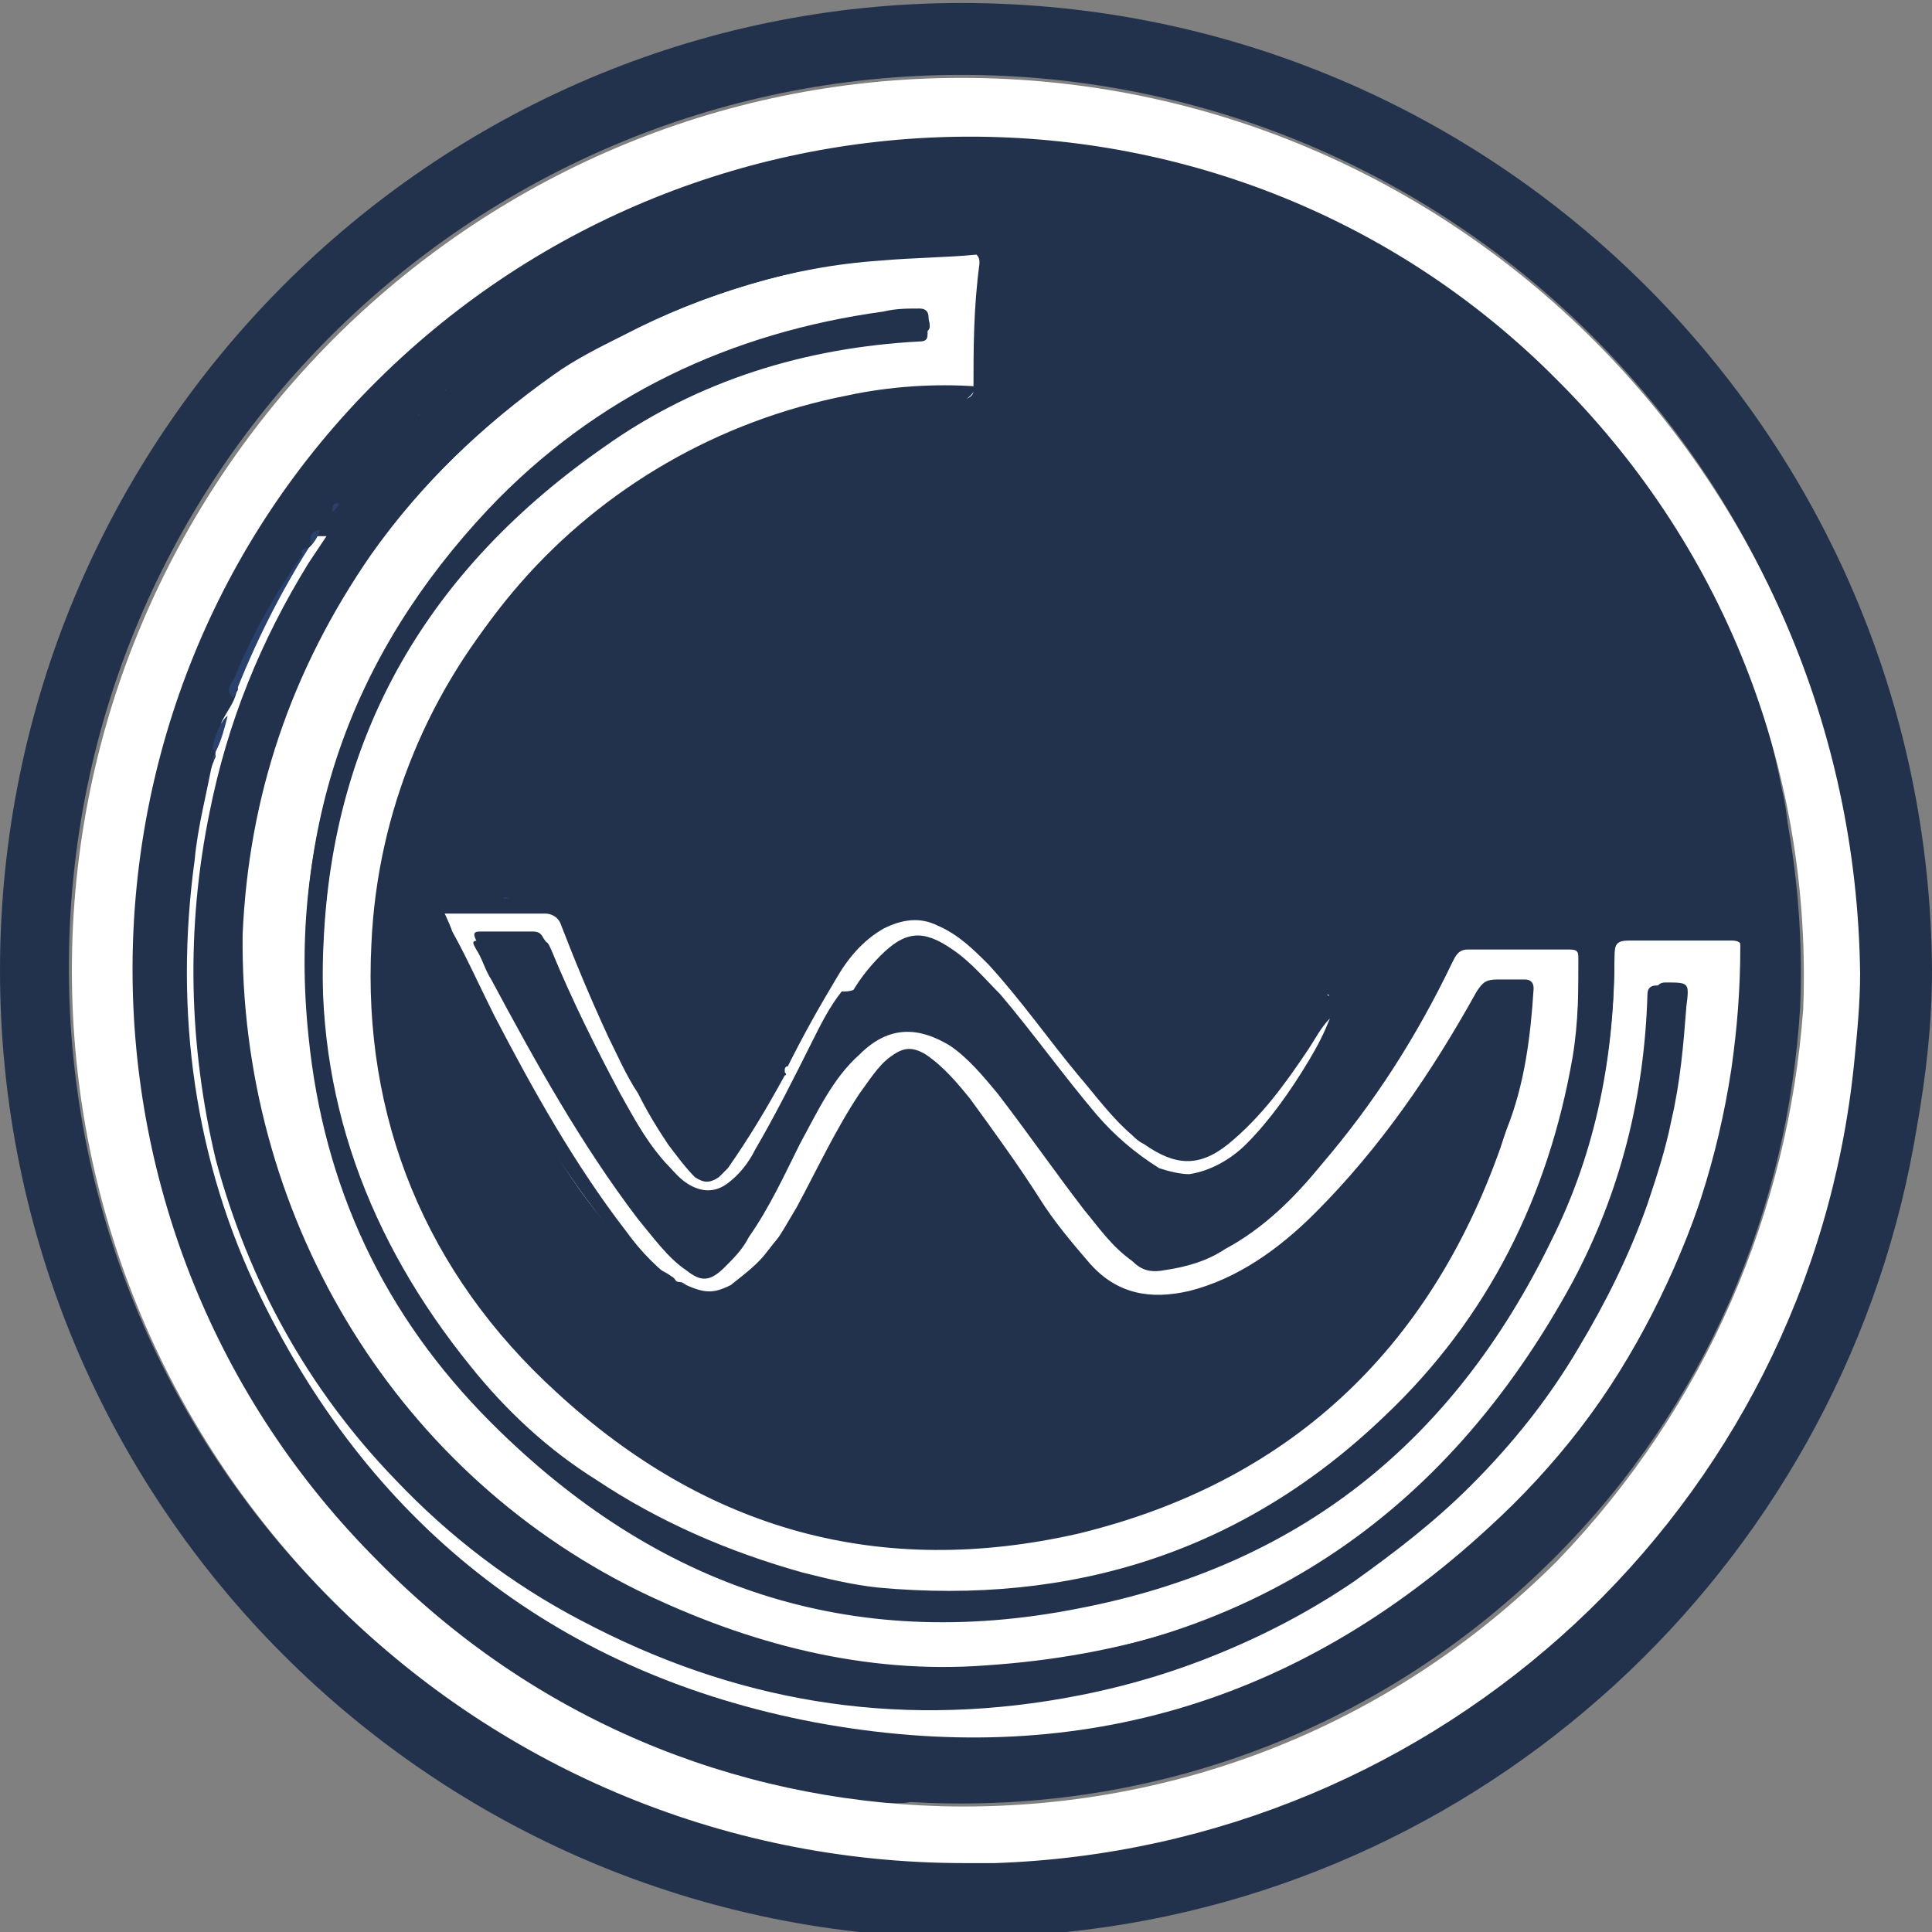 <?xml version="1.0" encoding="utf-8"?>
<!-- Roman Inozemtsev: https://github.com/mir-one/  -->
<svg version="1.1" id="Слой_1" xmlns="http://www.w3.org/2000/svg" xmlns:xlink="http://www.w3.org/1999/xlink" x="0px" y="0px"
	 viewBox="0 0 64.5 64.5" style="enable-background:new 0 0 64.5 64.5;" xml:space="preserve">
<rect x="0" y="0" width="64.5" height="64.5" fill="#808080" stroke="none"/>
<style type="text/css">
	.st0{fill:#22324D;}
	.st1{fill:#2A416D;}
	.st2{fill:#FFFFFF;}
</style>
<g>
	<path class="st0" d="M32.1,0.1C14.4,0.1,0,14.6,0,32.4s14.4,32.3,32.3,32.3c1.1,0,2.2-0.1,3.3-0.2C50.1,63,61.7,51.8,64,37.6
		c0.3-1.7,0.5-3.4,0.5-5.2C64.4,14.6,50,0.1,32.1,0.1z M33.1,62.1c-0.3,0-0.6,0-1,0c-16.4,0-29.8-13.3-29.8-29.8S15.7,2.5,32.1,2.5
		s29.8,13.3,29.8,29.8c0,1-0.1,2-0.2,3C60.3,50.1,48.1,61.6,33.1,62.1z"/>
	<path class="st0" d="M52,12.6c-10.9-10.9-28.6-10.9-39.4,0S1.7,41.2,12.5,52c5.2,5.2,12,8,18.8,8.2c7.5,0.2,14.9-2.5,20.6-8.2
		c5.1-5.1,7.8-11.7,8.2-18.4C60.4,26.1,57.7,18.4,52,12.6z"/>
	<g>
		<path class="st0" d="M30,60.2c-1.2,0-2.5-0.2-3.7-0.5c-5.6-1.2-10.5-3.8-14.4-7.9s-6.6-9-7.6-14.6c-0.6-3.2-0.6-6.5-0.1-9.7
			c0.4-2.1,0.9-4.2,1.8-6.2c0.2-0.4,0.3-0.8,0.5-1.2l0,0v-0.1c0,0,0,0,0-0.1c0.9-2,2.1-3.9,3.5-5.6c4.1-5,9.4-8.3,15.6-9.8
			c0.8-0.2,1.6-0.3,2.4-0.4c0.5,0,1.1-0.1,1.6-0.2c0.3,0,0.6,0,1,0c0.1,0,0.2,0,0.3,0c0.6,0.1,1.1,0.1,1.7,0c0.2,0,0.4,0,0.6,0
			c0.3,0,0.6,0.1,1,0.1c0.1,0,0.2,0,0.3,0c0.1,0,0.3,0.1,0.5,0c0.1,0,0.1,0,0.2,0c0.6,0.1,1.2,0.2,1.8,0.3c0.1,0,0.1,0,0.2,0
			c0.1,0.1,0.1,0.1,0.2,0c0.1,0,0.1,0,0.2,0c0.1,0.1,0.2,0,0.3,0.1h0.1c0.2,0.1,0.3,0.1,0.5,0.1h0.1c0.1,0.2,0.2,0.2,0.2,0.2h0.1
			c0.1,0.1,0.1,0.1,0.2,0.1h0.1c0,0.1,0.1,0.1,0.1,0c0.1,0,0.1,0,0.2,0c0,0.1,0.1,0.1,0.1,0c0.1,0,0.1,0,0.2,0c0,0,0,0,0.1,0h0.1
			C39.9,5,40,5,40.1,5h0.1c0,0.1,0.1,0.1,0.1,0h0.1c0,0.1,0.1,0.1,0.1,0c0.1,0,0.1,0,0.2,0.1h0.1C43.5,6,46,7.3,48.3,8.9
			c6,4.4,9.8,10.3,11.2,17.5c0.2,0.8,0.2,1.6,0.3,2.3c0.2,1.3,0.2,2.7,0.2,4c-0.2,5.1-1.6,9.9-4.4,14.1c-3.4,5.3-8,9-13.8,11.2
			c-2.1,0.8-4.3,1.4-6.6,1.6c-0.5,0-0.9,0.1-1.4,0.1c-0.4,0-0.8-0.1-1.2,0c-0.5,0.1-1,0.1-1.6,0C30.8,60.1,30.4,60.2,30,60.2z
			 M14.1,13.7L14.1,13.7L14.1,13.7C14,13.8,14,13.8,14.1,13.7L14.1,13.7c-0.1,0.1-0.1,0.1-0.2,0.2l0,0c0,0,0,0-0.1,0.1l0,0
			c0,0,0,0-0.1,0.1l-0.1,0.1c0,0,0,0-0.1,0.1l0,0c0,0,0,0-0.1,0.1c-0.1,0.2-0.2,0.3-0.4,0.4c0,0,0,0.1-0.1,0.1
			c0,0.1-0.1,0.2-0.2,0.2l-0.1,0.1c-0.2,0.2-0.5,0.5-0.7,0.8v0.1l0,0l0,0c0,0,0,0.1-0.1,0.1c-0.1,0.1-0.1,0.2-0.2,0.2
			c0,0,0,0-0.1,0.1l0,0c0,0,0,0.1-0.1,0.1c-0.1,0.1-0.1,0.2-0.2,0.2c0,0,0,0-0.1,0.1l0,0c-0.2,0-0.2,0.1-0.2,0.3
			c-0.1,0.1-0.1,0.2-0.2,0.2c0,0,0,0.1-0.1,0.1c0,0.1-0.1,0.1-0.1,0.2c0,0,0,0-0.1,0.1c0,0,0,0.1-0.1,0.1c-0.3,0-0.3,0.2-0.3,0.5
			l-0.1,0.1c-0.1,0-0.2,0-0.3,0.1c-0.9,1.3-1.6,2.7-2.3,4.2c-0.1,0.2-0.3,0.4,0,0.6c0,0.1-0.1,0.3-0.1,0.4v0.1c0,0.1,0,0.2-0.1,0.2
			c-0.2,0.1-0.5,0.8-0.5,1.1l0.1,0.1v0.1c-0.1,0-0.1,0.1-0.1,0.2l0,0c0.2-0.1,0.2,0,0.2,0.1c-0.1,0.6-0.4,1.3-0.5,1.9
			C6.1,29,6,30.4,5.9,31.8c-0.1,1.2,0,2.5,0.1,3.7c0.1,0.8,0.2,1.6,0.4,2.4c0.2,0.8,0.4,1.6,0.6,2.4c0.2,0.7,0.5,1.5,0.8,2.2
			c0.2,0.5,0.4,0.9,0.6,1.4c0.5,0.9,0.9,1.8,1.5,2.7c0.4,0.6,0.8,1.3,1.3,1.9c0.5,0.7,1.1,1.3,1.6,1.9c0.8,1,1.8,1.8,2.8,2.6
			c0.7,0.6,1.5,1.2,2.4,1.7c0.8,0.5,1.6,1,2.4,1.3c1,0.5,2.1,1,3.2,1.4c1.1,0.4,2.1,0.7,3.3,0.9c0.9,0.2,1.8,0.3,2.8,0.4
			c0.7,0.1,1.3,0.2,1.9,0.1c0.1,0,0.2,0,0.3,0.1c0.1,0.1,0.3,0.1,0.5,0.1c1.2,0.1,2.4-0.2,3.6-0.3c0.9-0.1,1.8-0.3,2.7-0.5
			c0.8-0.2,1.6-0.4,2.4-0.7c0.6-0.2,1.3-0.5,1.9-0.7c0.9-0.4,1.7-0.8,2.5-1.2c1.1-0.6,2.2-1.3,3.2-2.1c0.7-0.6,1.4-1.1,2.1-1.8
			c1.2-1.1,2.3-2.4,3.3-3.7c0.6-0.9,1.2-1.7,1.7-2.6c0.6-1.1,1.2-2.2,1.6-3.4c0.5-1.2,0.9-2.4,1.2-3.7c0.2-0.9,0.4-1.9,0.5-2.8
			c0.1-0.8,0.2-1.7,0-2.5c-0.3-1.4-1-2-2.3-2.3c-0.8-0.2-1.7-0.1-2.5,0c-0.4,0-0.8,0.2-1.2,0.2c-1.1-0.2-2.2-0.2-3.3,0.1
			c-0.6,0.2-1.2,0.5-1.7,1c-0.6,0.6-1,1.3-1.5,2c-0.8,1.2-1.6,2.3-2.5,3.4c-0.8,0.9-1.6,1.8-2.6,2.5c-0.7,0.5-1.4,0.7-2.2,0.6
			c-0.4-0.1-0.8-0.2-1.1-0.5c-0.6-0.6-1.2-1.3-1.6-2.1c-0.4-0.7-0.8-1.3-1.3-1.9c-0.5-0.7-1-1.3-1.6-1.8c-0.3-0.2-0.6-0.6-1-0.7
			C32,33.3,31.5,33.1,31,33c-0.5-0.1-1-0.1-1.6-0.2c-0.3,0-0.5,0-0.7,0.2c-0.2,0.1-0.3,0.1-0.5,0.1c0.3-0.5,0.7-1,1.1-1.5
			c0.8-0.8,1.5-0.9,2.4-0.2c0.6,0.4,1.1,0.9,1.6,1.5c1.1,1.3,2.1,2.7,3.2,4c0.6,0.7,1.3,1.3,2.1,1.8c0.3,0.2,0.7,0.3,1,0.2
			c0.8-0.1,1.4-0.5,1.9-1c0.8-0.8,1.5-1.8,2.1-2.8c0.3-0.4,0.5-0.9,0.7-1.4c-0.2,0.3-0.4,0.7-0.7,1c-0.7,1.2-1.5,2.4-2.7,3.2
			c-1,0.8-1.8,0.8-2.8,0c-0.1-0.1-0.2-0.2-0.4-0.3c-0.7-0.6-1.3-1.3-1.8-2c-1-1.2-1.9-2.6-3-3.7c-0.5-0.5-1-1-1.7-1.3
			c-0.6-0.3-1.2-0.2-1.8,0.1c-0.7,0.4-1.2,1-1.6,1.7c-0.6,0.9-1.1,1.9-1.6,2.9c0,0,0,0.1-0.1,0.1c0,0,0,0,0,0.1v0.1l0,0
			c-0.2,0-0.3,0.1-0.4,0.3c-0.3,0.5-0.7,0.9-1.2,1.2c-0.4,0.3-0.9,0.5-1.4,0.4c-0.4-0.1-0.7-0.3-1-0.6c-0.2-0.2-0.4-0.5-0.7-0.6
			c-0.4-0.6-0.7-1.2-1-1.9c-0.6-1.2-1.1-2.5-1.6-3.8c0-0.5-0.1-0.6-0.3-0.6c-0.5,0-1,0-1.5,0c0-0.1,0-0.1-0.1-0.1c0,0,0,0.1-0.1,0.1
			c-0.2,0-0.5,0-0.7,0c-0.1-0.3-0.3-0.3-0.4-0.2c-0.1,0-0.3,0-0.4-0.1c-0.6-0.5-0.9-1.1-0.8-1.8c0-1,0.4-2,0.8-3
			c0.6-1.4,1.4-2.8,2.4-4c1.2-1.5,2.5-2.8,4.1-3.8c1.7-1.2,3.6-2,5.6-2.6c0.9-0.3,1.8-0.3,2.7-0.6c0.5-0.1,1-0.2,1.5-0.3
			c0.4-0.2,0.9-0.3,1.2-0.8c0.2,0,0.1-0.1,0.2-0.3c0.1,0,0.2-0.1,0.3-0.2c0.2-0.3,0.4-0.6,0.4-1c0-0.3,0.2-0.6,0.1-0.9
			s-0.1-0.6-0.2-0.9c-0.1-0.4-0.2-0.9-0.7-1.1c0-0.1,0-0.2-0.1-0.3c-0.2-0.2-0.4-0.4-0.6-0.5c-0.6-0.3-1.3-0.4-2-0.5
			c-0.3,0-0.6-0.1-0.9-0.1c-0.7,0.1-1.4,0.2-2.1,0.3c-0.8,0.1-1.7,0.2-2.5,0.5c-0.1,0-0.3,0.1-0.3-0.1c1.7-0.6,3.5-1,5.4-1.2
			c0.8,0,1.5-0.1,2.3-0.1c-0.1-0.1-0.1-0.1-0.1-0.1c-0.4,0-0.8,0-1.2,0c-0.3,0-0.7,0-1,0.1c-0.2,0.1-0.4,0-0.6,0h-0.1
			c-1.6,0.2-3.2,0.5-4.8,1h-0.1c-0.1,0-0.2,0.1-0.3,0.1c0,0-0.1,0-0.1,0.1h-0.1c0,0-0.1,0-0.1,0.1h-0.1c-0.1,0-0.1,0-0.1,0.1h-0.1
			c-0.1,0-0.2,0-0.2,0.1l0,0C23,8,23,8,22.9,8.1c0,0,0,0-0.1,0s-0.1,0-0.2,0.1l0,0c-0.1,0-0.2,0-0.2,0.1l0,0c-0.1,0-0.1,0-0.2,0.1
			l0,0c-0.1,0-0.1,0-0.2,0.1c0,0,0,0-0.1,0h-0.1h-0.1h-0.1h-0.1c-0.1,0-0.2,0-0.2,0.1l0,0h-0.1c0,0,0,0-0.1,0H21h-0.1
			c-0.1,0-0.1,0-0.2,0.1l0,0h-0.1h-0.1c0,0,0,0-0.1,0h-0.1c0,0,0,0-0.1,0h-0.1c0,0,0,0-0.1,0h-0.1c0,0,0,0-0.1,0h-0.1
			c-0.1,0-0.1,0-0.1,0.1l0,0c-0.1,0-0.1,0-0.2,0.1l0,0h-0.1c0,0,0,0-0.1,0c0,0-0.1,0-0.1,0.1C19,9,19,9.1,18.9,9.1l0,0
			c0,0-0.1,0-0.1,0.1c0,0,0,0-0.1,0h-0.1h-0.1c0,0,0,0-0.1,0c0,0-0.1,0-0.1,0.1c0,0,0,0-0.1,0c0,0-0.1,0-0.1,0.1l0,0c0,0,0,0-0.1,0
			h-0.1c0,0-0.1,0-0.1,0.1c0,0,0,0-0.1,0c0,0-0.1,0-0.1,0.1l0,0c-0.1,0-0.1,0-0.1,0.1c0,0-0.1,0-0.1,0.1c0,0,0,0-0.1,0
			c0,0,0,0-0.1,0c0,0-0.1,0-0.1,0.1C17,9.9,17,10,16.9,10c0,0-0.1,0-0.1,0.1c-0.1,0-0.1,0.1-0.2,0.1c-0.9,0.5-1.7,1.2-2.5,1.9
			c-0.1,0-0.1,0-0.1,0.1c-0.2,0.2-0.3,0.4-0.5,0.5C14.3,13.5,14.2,13.6,14.1,13.7L14.1,13.7C14.2,13.6,14.2,13.6,14.1,13.7
			L14.1,13.7z M44.4,33.2c0.1,0,0.1-0.1,0.2-0.2c0.2-0.5,0.5-1,0.7-1.5c0.1-0.3,0.3-0.6,0.3-1C45.2,31.4,44.7,32.3,44.4,33.2
			C44.4,33.3,44.4,33.2,44.4,33.2z M44.3,33.4L44.3,33.4L44.3,33.4L44.3,33.4C44.3,33.3,44.3,33.4,44.3,33.4z"/>
		<path class="st1" d="M6.6,20C6.5,20,6.5,20,6.6,20C6.5,20,6.5,20,6.6,20z"/>
		<path class="st1" d="M6.5,20.1C6.5,20.2,6.5,20.2,6.5,20.1C6.4,20.1,6.5,20.1,6.5,20.1z"/>
		<path class="st0" d="M21,9.5L21,9.5c0.1,0,0.1,0,0.2,0h0.2c0.1,0,0.1,0,0.2-0.1h0.2c0,0,0,0,0.1,0H22c0.1,0,0.2,0,0.2-0.1h0.4
			c0,0,0,0,0.1,0c0.1,0,0.1,0,0.2-0.1c0.1,0,0.1,0,0.2-0.1c0.1,0,0.2,0,0.2-0.1c0.1,0,0.1,0,0.2-0.1c0,0,0,0,0.1,0
			c0.1,0,0.1,0,0.2-0.1c0.1,0,0.2,0,0.2-0.1h0.1c0.1,0,0.1,0,0.1-0.1h0.1c0.1,0,0.1,0,0.1-0.1h0.1c0.1,0,0.1,0,0.1-0.1
			c0.1,0,0.2-0.1,0.3-0.1H25c1.3-0.4,2.6-0.7,3.8-0.9c-2.2,0.1-3.6,0.4-5,0.9c-0.1,0-0.1,0-0.2,0.1c-1,0.3-1.9,0.7-2.8,1.1H21
			C20.9,9.5,20.9,9.5,21,9.5z"/>
		<path class="st0" d="M13.5,14.8c0.4-0.4,0.8-0.8,1.2-1.1c1.9-1.7,3.9-3.1,6.2-4.2h0c-0.1,0-0.1,0-0.1,0h-0.1c-0.1,0-0.1,0-0.1,0
			h-0.1c0,0.1,0,0.1-0.1,0.1c-0.1,0.1-0.1,0.1-0.2,0.1H20c-0.1,0-0.1,0-0.1,0c0,0.1-0.1,0.1-0.1,0.1c-0.1,0-0.1,0.1-0.2,0.1
			c0,0.1-0.1,0.1-0.1,0.1c-0.1,0-0.1,0-0.1,0h-0.2c-0.1,0-0.1,0-0.1,0c0,0.1-0.1,0.1-0.1,0.1c-0.1,0-0.1,0-0.1,0
			c0,0.1-0.1,0.1-0.1,0.1c-0.1,0-0.1,0-0.1,0h-0.1c0,0.1-0.1,0.1-0.1,0.1c-0.1,0-0.1,0-0.1,0c0,0.1-0.1,0.1-0.1,0.1
			c0,0.1,0,0.1-0.1,0.1c0,0.1-0.1,0.1-0.1,0.1c-0.1,0-0.1,0-0.1,0c-0.1,0-0.1,0-0.1,0c0,0.1-0.1,0.1-0.1,0.1c-0.1,0-0.1,0.1-0.2,0.1
			c0,0.1-0.1,0.1-0.1,0.1c-0.1,0-0.1,0.1-0.2,0.1c-0.9,0.6-1.7,1.2-2.5,1.9c0,0.1-0.1,0.1-0.1,0.1c-0.2,0.2-0.3,0.4-0.5,0.5
			c0,0.1-0.1,0.1-0.1,0.1c0,0.1-0.1,0.1-0.1,0.1c0,0.1-0.1,0.1-0.1,0.1c0,0.1-0.1,0.1-0.1,0.1c0,0.1-0.1,0.1-0.1,0.1
			c0,0.1-0.1,0.1-0.1,0.1c0,0.1-0.1,0.1-0.1,0.1l-0.1,0.1c-0.1,0.1-0.1,0.1-0.1,0.1c0,0,0,0,0,0.1C13.4,14.6,13.4,14.7,13.5,14.8z"
			/>
		<path class="st2" d="M57.8,31.4h-3.4c-0.4,0-0.5,0.1-0.5,0.5c0,3.3-0.6,6.5-2.1,9.5c-3.3,6.8-8.5,10.9-15.8,12.3
			c-7.6,1.5-14.1-0.7-19.6-6.2c-3.6-3.6-5.6-7.9-6.1-12.9c-0.7-6.7,1.4-12.4,6-17.3c3.6-3.8,8.1-6,13.2-6.6c0.4,0,0.8-0.1,1.2-0.1
			c0.2,0,0.4,0.1,0.3,0.3c-0.1,0.2,0.1,0.5-0.3,0.5c-3.8,0.2-7.4,1.3-10.5,3.5c-5.9,4.1-9.1,9.6-9.4,16.6
			c-0.3,5.5,1.4,10.3,4.9,14.4c1.2,1.5,2.6,2.7,4.2,3.8c2.1,1.4,4.4,2.5,6.9,3.1c0.9,0.2,1.7,0.4,2.5,0.5c6.5,0.6,12.1-1.2,16.9-5.7
			c3.5-3.3,5.6-7.4,6.3-12c0.2-1.2,0.2-2.3,0.2-3.5c0-0.3,0-0.4-0.3-0.4H49c-0.3,0-0.4,0.2-0.5,0.4c-1.2,2.5-2.6,4.7-4.4,6.8
			c-0.9,1.1-1.9,2.1-3.2,2.8c-0.6,0.4-1.3,0.6-2,0.7c-0.5,0.1-0.8,0-1.1-0.3c-0.7-0.5-1.1-1.1-1.6-1.7c-1-1.3-1.9-2.6-2.9-3.9
			c-0.5-0.6-1-1.2-1.6-1.6c-1-0.6-2-0.7-3,0.3c-0.9,0.8-1.4,1.9-2,3c-0.5,1-1,2.1-1.7,3.1c-0.2,0.4-0.5,0.7-0.8,1
			c-0.5,0.5-0.8,0.5-1.3,0.1c-0.6-0.4-1.1-1.1-1.6-1.7c-1.9-2.5-3.4-5.2-4.9-8c-0.2-0.3-0.3-0.7-0.5-1c-0.1-0.2-0.2-0.3,0.1-0.3H18
			c0.3,0,0.3,0.1,0.4,0.3c0.7,1.7,1.5,3.3,2.3,4.8c0.5,0.9,1,1.8,1.7,2.6c0.3,0.3,0.5,0.6,0.9,0.8c0.4,0.2,0.8,0.2,1.2-0.1
			c0.4-0.3,0.6-0.7,0.9-1.1c0.7-1.1,1.3-2.4,1.9-3.6c0.3-0.6,0.6-1.2,1-1.7c0.3-0.6,0.7-1.1,1.1-1.5c0.8-0.8,1.4-0.9,2.4-0.2
			c0.6,0.4,1.1,1,1.6,1.5c1.1,1.3,2.1,2.7,3.2,4c0.6,0.7,1.3,1.3,2.1,1.8c0.3,0.1,0.7,0.2,1,0.2c0.7-0.1,1.4-0.5,1.9-1
			c0.8-0.8,1.5-1.8,2.1-2.8c0.3-0.5,0.5-0.9,0.7-1.4c-0.3,0.3-0.5,0.7-0.7,1c-0.8,1.2-1.6,2.3-2.7,3.2c-1,0.8-1.8,0.7-2.8,0
			c-0.2-0.1-0.3-0.2-0.4-0.3c-0.7-0.6-1.2-1.3-1.8-2c-1-1.2-1.9-2.5-3-3.7c-0.5-0.5-1-1-1.7-1.3c-0.6-0.3-1.2-0.2-1.8,0.1
			c-0.7,0.4-1.2,1-1.6,1.7c-0.6,1-1.1,1.9-1.6,2.9c-0.1,0-0.1,0.1-0.1,0.1c0,0.1,0,0.1,0,0.1c0.1,0.1,0,0.1,0,0.1
			C25.6,37,25,38,24.3,39c-0.1,0.1-0.2,0.2-0.3,0.3c-0.3,0.2-0.5,0.2-0.8,0c-0.3-0.3-0.6-0.7-0.9-1.1c-0.4-0.6-0.7-1.1-1-1.7
			c-0.4-0.6-0.7-1.3-1-1.9c-0.6-1.3-1.1-2.5-1.6-3.8c-0.1-0.2-0.3-0.3-0.5-0.3h-1.5c-0.1,0-0.1,0-0.2,0h-2.3
			c0.2,0.4,0.3,0.7,0.5,1.1c0.5,1,0.9,1.9,1.4,2.8c1.3,2.5,2.7,4.9,4.4,7.2c0.5,0.7,1.1,1.3,1.8,1.8c0.1,0,0.2,0,0.2,0.1
			c0.6,0.3,1.2,0.3,1.8,0c0.9-0.7,1.5-1.6,2.1-2.6c0.7-1.2,1.3-2.6,2.1-3.8c0.3-0.4,0.6-0.9,1-1.2c0.4-0.4,0.7-0.4,1.2-0.1
			c0.6,0.4,1.1,0.9,1.5,1.5c0.8,1.1,1.5,2.2,2.3,3.3c0.5,0.8,1.1,1.5,1.7,2.2c0.9,1,2,1.2,3.3,0.9c1.7-0.5,3-1.4,4.2-2.6
			c2.3-2.1,3.9-4.7,5.4-7.4c0.2-0.3,0.4-0.4,0.7-0.4h0.9c0.2,0,0.3,0.1,0.3,0.3c-0.1,1.6-0.4,3.2-0.9,4.7
			c-2.4,6.8-7.1,11.2-14.1,12.9c-6.6,1.5-12.4-0.1-17.4-4.7c-4.4-4-6.5-9.2-6.2-15c0.4-8.9,7-16.3,15.6-17.9
			c1.4-0.2,2.8-0.3,4.3-0.3c0.2-0.1,0.2-0.2,0.2-0.3c0-1.4,0-2.7,0.2-4.2c0-0.1,0-0.2-0.1-0.3c-1,0.1-2.1,0.1-3.2,0.2
			c-3,0.2-5.9,1.1-8.6,2.5c-0.8,0.4-1.6,0.8-2.3,1.3c-2.4,1.7-4.5,3.7-6.2,6.1C9.6,22.3,8.2,26.6,8,31.3c-0.3,9.2,4.9,17.8,13,21.9
			c3.7,1.9,7.6,2.8,11.6,2.5c9-0.6,15.6-5,19.9-12.9c1.6-3,2.4-6.2,2.5-9.6c0-0.2,0.1-0.3,0.3-0.3c0.7,0,0.7,0,0.7,0.8
			c0,1.3-0.2,2.6-0.5,3.8c-0.2,0.9-0.5,1.9-0.8,2.8c-0.6,1.6-1.4,3.3-2.3,4.8c-1,1.7-2.2,3.2-3.6,4.6c-1.2,1.2-2.5,2.3-3.9,3.2
			c-2.9,2-6,3.2-9.4,3.8c-5.7,1-11,0.1-16.1-2.6c-2.3-1.2-4.4-2.8-6.2-4.7c-2.9-3-4.9-6.6-6-10.7C6.3,34.9,6.2,31,7,27.1
			c0.6-3,1.7-5.7,3.3-8.3c0.2-0.3,0.4-0.6,0.6-0.9c-0.1,0-0.2,0-0.3,0c-0.1,0.2-0.2,0.3-0.3,0.4L10,18.7c-1,1.6-1.2,1.8-1.9,3.5
			c0,0.1-0.1,0.3-0.1,0.4l-0.1,0.2c0,0.1,0.1,0.2,0,0.3c-0.1,0.4-0.3,0.6-0.5,1L7.2,25c0,0.1,0,0.3-0.1,0.5l-0.1,0.3
			c-0.2,1.1-0.5,2.3-0.7,3.4c-0.7,5.1-0.1,9.8,2.2,14.4c3.8,7.8,9.9,12.7,18.4,14.3c8.5,1.6,16.1-0.6,22.5-6.5
			c4.6-4.2,7.2-9.4,8.6-15.6c0.2-1.4,0.3-2.7,0.3-4.1C58.1,31.5,58.1,31.4,57.8,31.4z"/>
		<path class="st0" d="M7.1,25.4c-0.2,1.1-0.5,2.2-0.6,3.3c-0.7,5.1,0,10.1,2.2,14.6c3.8,7.8,10.1,12.6,18.5,14.2
			c8.6,1.6,16.1-0.6,22.5-6.5c4.5-4.1,7.2-9.4,8.1-15.3c0.2-1.4,0.3-2.7,0.3-4.1c0-0.3-0.1-0.3-0.3-0.3c-1.1,0-2.3,0-3.4,0
			c-0.4,0-0.5,0.1-0.5,0.5c0,3.3-0.6,6.5-2.1,9.5c-3.3,6.7-8.5,10.9-15.8,12.3c-7.6,1.2-14.1-1-19.6-6.4c-3.6-3.6-5.6-8-6.1-12.9
			c-0.6-6.7,1.4-12.4,6-17.3c3.6-3.8,8.1-5.9,13.2-6.6c0.4-0.1,0.8-0.1,1.2-0.1c0.2,0,0.3,0.1,0.3,0.3c0,0.2,0.2,0.5-0.3,0.5
			c-3.8,0.2-7.4,1.3-10.5,3.5c-5.8,4-9,9.6-9.4,16.6c-0.3,5.4,1.5,10.2,4.9,14.4c1.2,1.5,2.6,2.8,4.2,3.8c2.1,1.4,4.4,2.4,6.9,3.1
			c0.8,0.2,1.6,0.4,2.5,0.5c6.5,0.6,12.2-1.2,16.9-5.7c3.5-3.3,5.5-7.4,6.3-12c0.2-1.2,0.2-2.3,0.2-3.5c0-0.2,0-0.4-0.3-0.4
			c-1.1,0-2.3,0-3.4,0c-0.3,0-0.4,0.1-0.5,0.4c-1.2,2.4-2.6,4.7-4.4,6.8c-0.9,1.1-2,2.1-3.2,2.8c-0.6,0.4-1.3,0.6-2,0.7
			c-0.4,0.1-0.8-0.1-1.1-0.3c-0.6-0.5-1.1-1.1-1.6-1.7c-1-1.3-1.8-2.6-2.9-3.9c-0.5-0.6-1-1.2-1.6-1.6c-1-0.7-2-0.8-3,0.3
			c-0.9,0.9-1.4,2-2,3c-0.6,1-1.1,2.1-1.7,3.1c-0.2,0.4-0.5,0.7-0.8,1c-0.5,0.4-0.8,0.4-1.3,0.1c-0.6-0.5-1.2-1.1-1.6-1.7
			c-1.9-2.5-3.4-5.2-4.9-8c-0.2-0.3-0.3-0.7-0.5-1c-0.1-0.2-0.1-0.3,0.1-0.3c0.6,0,1.2,0,1.8,0c0.3,0,0.3,0.2,0.4,0.3
			c0.7,1.6,1.4,3.2,2.3,4.8c0.5,0.9,1,1.8,1.7,2.6c0.3,0.3,0.5,0.6,0.9,0.8c0.4,0.2,0.8,0.2,1.2-0.1c0.4-0.3,0.7-0.7,0.9-1.1
			c0.7-1.2,1.3-2.4,1.9-3.6c0.3-0.6,0.6-1.2,1-1.7c0.2,0,0.3,0,0.5-0.1s0.5-0.2,0.7-0.2c0.5,0,1.1,0,1.6,0.2
			c0.5,0.2,1.1,0.4,1.6,0.5c0.4,0.1,0.7,0.4,1,0.7c0.6,0.5,1.1,1.1,1.6,1.8c0.4,0.6,0.9,1.2,1.3,1.9c0.4,0.8,1,1.5,1.6,2.1
			c0.3,0.3,0.7,0.4,1.1,0.5c0.8,0.1,1.6-0.1,2.2-0.6c1-0.7,1.8-1.6,2.6-2.5c0.9-1.1,1.8-2.2,2.5-3.4c0.5-0.7,0.9-1.4,1.5-2
			c0.5-0.5,1.1-0.8,1.7-1c1.1-0.3,2.2-0.3,3.3-0.1c0.4,0.1,0.8-0.1,1.2-0.2c0.9-0.1,1.7-0.2,2.5,0c1.3,0.3,1.9,0.9,2.3,2.3
			c0.2,0.8,0.1,1.6,0,2.5c-0.1,1-0.3,1.9-0.5,2.8c-0.3,1.3-0.7,2.5-1.2,3.7c-0.4,1.2-1,2.3-1.6,3.4c-0.5,0.9-1.1,1.8-1.7,2.6
			c-1,1.4-2.1,2.6-3.3,3.7c-0.7,0.6-1.4,1.2-2.1,1.8c-1,0.8-2.1,1.5-3.2,2.1c-0.8,0.5-1.7,0.9-2.5,1.2c-0.6,0.3-1.3,0.5-1.9,0.7
			c-0.8,0.3-1.6,0.5-2.4,0.7c-0.9,0.2-1.8,0.4-2.7,0.5c-1.2,0.1-2.4,0.4-3.6,0.3c-0.2,0-0.3,0-0.5-0.1c-0.1-0.1-0.2-0.1-0.3-0.1
			c-0.7,0.1-1.3,0-1.9-0.1c-0.9-0.1-1.9-0.2-2.8-0.4c-1.1-0.2-2.2-0.5-3.3-0.9c-1.1-0.4-2.2-0.9-3.2-1.4c-0.8-0.4-1.6-0.9-2.4-1.3
			c-0.8-0.5-1.6-1.1-2.4-1.7c-1-0.8-1.9-1.6-2.8-2.6c-0.5-0.6-1.1-1.2-1.6-1.9c-0.5-0.6-0.9-1.2-1.3-1.9c-0.6-0.8-1-1.8-1.5-2.7
			C8.2,43.5,8,43,7.8,42.6c-0.3-0.7-0.5-1.5-0.8-2.2c-0.3-0.8-0.4-1.6-0.6-2.4c-0.2-0.8-0.2-1.6-0.4-2.4c-0.2-1.2-0.3-2.5-0.1-3.7
			C6,30.5,6.1,29,6.4,27.6c0.1-0.6,0.4-1.3,0.5-1.9C6.9,25.5,6.9,25.4,7.1,25.4z"/>
		<path class="st0" d="M16.2,30c-0.5,0-1,0-1.6,0c0.2,0.4,0.4,0.8,0.5,1.1c0.5,0.9,0.9,1.8,1.4,2.8c1.3,2.5,2.7,5,4.4,7.2
			c0.5,0.7,1.1,1.3,1.8,1.8c-0.2,0-0.4,0-0.5-0.1c-0.4-0.3-0.8-0.6-1.1-0.9c-1.1-1.2-2-2.5-2.9-3.9c-0.6-1-1.1-2-1.7-3
			c-0.2-0.3-0.5-0.7-0.8-0.9c-0.5-0.4-1-0.3-1.2,0.3c-0.1,0.4-0.2,0.8-0.1,1.1c0.2,1.2,0.4,2.5,0.9,3.6c0.5,1.2,1.1,2.3,1.8,3.3
			c0.7,0.9,1.4,1.8,2.2,2.6c0.7,0.7,1.6,1.4,2.4,2c1,0.7,2.2,1.3,3.3,1.8c1.6,0.7,3.3,1.1,5,1.3c1.2,0.2,2.5,0.2,3.8,0
			c0.4,0,0.7,0,1.1-0.1c0.5-0.1,0.9-0.4,1.5-0.4c0.8,0,1.5-0.5,2.2-0.7c0.9-0.2,1.5-0.9,2.4-1.2c0.5-0.2,0.9-0.5,1.3-0.8
			c1.6-1.2,3.1-2.6,4.3-4.3c0.7-1,1.3-2.1,1.5-3.3c0-0.3,0-0.5-0.2-0.6c-0.2-0.2-0.4,0-0.5,0.1c-0.7,0.3-1.1,0.9-1.7,1.3
			c-0.6,0.5-1.2,1.1-1.8,1.6c-0.9,0.7-1.8,1.2-2.9,1.6c-0.7,0.3-1.4,0.4-2.2,0.4c-1,0-1.9-0.5-2.6-1.1c-0.7-0.6-1.4-1.4-1.9-2.2
			c-0.7-0.9-1.3-1.9-2.2-2.7c-1.1-1-2.4-0.8-3.3,0.4c-0.2,0.2-0.3,0.4-0.4,0.6c-0.5,0.7-0.9,1.4-1.4,2.1c-0.3,0.4-0.7,0.7-1,1.1
			c-0.3,0.4-0.8,0.7-1.2,1c-0.1,0.1-0.2,0.1-0.3,0c1-0.6,1.5-1.6,2.1-2.6c0.7-1.3,1.3-2.6,2.1-3.8c0.3-0.4,0.6-0.9,1-1.2
			c0.4-0.3,0.7-0.4,1.2-0.1c0.6,0.4,1.1,1,1.5,1.5c0.8,1.1,1.6,2.2,2.3,3.3c0.5,0.8,1.1,1.5,1.7,2.2c0.9,1,2,1.2,3.3,0.9
			c1.6-0.4,3-1.4,4.2-2.6c2.2-2.2,3.9-4.7,5.4-7.4c0.2-0.3,0.3-0.4,0.7-0.4c0.3,0,0.6,0,0.9,0c0.2,0,0.3,0.1,0.3,0.3
			c-0.1,1.6-0.3,3.2-0.9,4.7C47.8,44.5,43.1,49,36,50.6c-6.3,1.8-12.2,0.1-17.1-4.5c-4.4-4-6.4-9.1-6.2-15
			c0.4-8.9,6.9-16.2,15.6-17.9c1.4-0.3,2.9-0.4,4.3-0.3c-0.2,0.5-0.7,0.6-1.2,0.8c-0.5,0.2-1,0.2-1.5,0.3c-0.9,0.2-1.8,0.3-2.7,0.6
			c-2,0.6-3.9,1.4-5.6,2.6c-1.6,1.1-2.9,2.3-4.1,3.8c-1,1.2-1.8,2.6-2.4,4c-0.4,1-0.7,2-0.8,3c0,0.7,0.2,1.4,0.8,1.8
			c0.1,0.1,0.2,0.1,0.4,0.1C15.9,29.7,16.1,29.7,16.2,30z"/>
		<path class="st0" d="M32.7,8.4c-1.1,0-2.2,0.1-3.2,0.2c-3,0.3-5.9,1.2-8.6,2.5c-0.8,0.4-1.6,0.8-2.3,1.3c-2.4,1.7-4.5,3.7-6.2,6.1
			c-2.7,3.9-4.1,8.1-4.3,12.7C8,40.4,13,49,21.3,53.1c3.7,1.8,7.6,2.8,11.6,2.5c9.1-0.6,15.7-5,19.9-12.9c1.6-3,2.4-6.2,2.5-9.6
			c0-0.2,0.1-0.3,0.3-0.3c0.8,0,0.8,0,0.7,0.8c-0.1,1.3-0.2,2.5-0.5,3.8c-0.2,1-0.5,1.9-0.8,2.8c-0.6,1.7-1.4,3.3-2.3,4.8
			c-1,1.7-2.2,3.2-3.6,4.6c-1.2,1.2-2.5,2.2-3.9,3.2c-2.8,1.9-6,3.2-9.4,3.8c-5.7,1-11,0.1-16.1-2.6c-2.3-1.2-4.4-2.8-6.2-4.7
			c-2.9-3.1-4.9-6.6-6-10.7c-1-3.8-1.1-7.7-0.4-11.5c0.6-3,1.7-5.7,3.3-8.3c1.2-1.9,2.7-3.7,4.4-5.2c2.6-2.4,5.6-4.2,9-5.3
			c0.1,0,0.1,0,0.2-0.1c0,0.2,0.2,0.2,0.3,0.1C25.2,8,26,7.9,26.9,7.8c0.7-0.1,1.4-0.2,2.1-0.3c0.3-0.1,0.6,0,0.9,0.1
			c0.7,0.1,1.4,0.2,2,0.5C32.3,8,32.6,8.1,32.7,8.4z"/>
		<path class="st0" d="M26.2,35.3c-0.5,1.1-1,2.2-1.8,3.1c-0.1,0.1-0.2,0.2-0.3,0.3c-0.2,0.2-0.5,0.2-0.8,0
			c-0.4-0.3-0.7-0.7-0.9-1.1c-0.4-0.5-0.7-1.1-1-1.7c0.4,0,0.5,0.4,0.7,0.6c0.3,0.3,0.6,0.5,1,0.6c0.5,0.1,1,0,1.4-0.4
			c0.4-0.3,0.8-0.7,1.2-1.2C26,35.4,26,35.3,26.2,35.3z"/>
		<path class="st1" d="M10.3,18.3c-1,1.6-1.8,3.2-2.5,5c-0.3-0.2-0.1-0.5,0-0.6c0.6-1.5,1.4-2.9,2.3-4.2
			C10,18.4,10.1,18.3,10.3,18.3z"/>
		<path class="st0" d="M44.3,33.2c0.4-0.9,0.9-1.8,1.3-2.7c0,0.4-0.2,0.7-0.3,1c-0.2,0.5-0.5,1-0.7,1.5
			C44.6,33.1,44.5,33.1,44.3,33.2C44.4,33.2,44.4,33.2,44.3,33.2z"/>
		<path class="st1" d="M7.6,23.9c-0.1,0.4-0.2,0.8-0.4,1.2L7.1,25C7.1,24.7,7.4,24,7.6,23.9z"/>
		<path class="st1" d="M10.7,17.7c-0.1,0.2-0.2,0.3-0.3,0.5C10.3,17.9,10.4,17.7,10.7,17.7z"/>
		<path class="st1" d="M11.3,16.8c0,0.1-0.1,0.2-0.2,0.3C11.1,16.9,11.1,16.8,11.3,16.8z"/>
		<path class="st1" d="M17,30c-0.1,0-0.1,0-0.2,0C16.8,30,16.8,29.9,17,30C17,29.9,17,30,17,30z"/>
		<path class="st1" d="M14.9,13C14.9,13.1,14.8,13,14.9,13C14.8,13,14.8,13,14.9,13z"/>
		<path class="st1" d="M7.2,25.2c0,0.1,0,0.1-0.1,0.2C7.1,25.3,7.1,25.2,7.2,25.2z"/>
		<path class="st1" d="M14,13.8L14,13.8L14,13.8z"/>
		<path class="st1" d="M14,13.8C14,13.9,13.9,13.9,14,13.8C13.9,13.9,13.9,13.9,14,13.8z"/>
		<path class="st1" d="M13.9,13.9C13.9,14,13.9,14,13.9,13.9C13.8,14,13.9,13.9,13.9,13.9z"/>
		<path class="st1" d="M13.8,14C13.8,14,13.8,14.1,13.8,14L13.8,14z"/>
		<path class="st1" d="M13.7,14.1C13.6,14.2,13.6,14.2,13.7,14.1C13.6,14.2,13.6,14.2,13.7,14.1z"/>
		<path class="st1" d="M13.6,14.2C13.6,14.3,13.6,14.3,13.6,14.2C13.5,14.3,13.6,14.2,13.6,14.2z"/>
		<path class="st1" d="M13.1,14.7L13.1,14.7L13.1,14.7z"/>
		<path class="st1" d="M12.8,15C12.8,15,12.8,15.1,12.8,15C12.8,15.1,12.8,15,12.8,15z"/>
		<path class="st1" d="M12,15.8L12,15.8C12,15.9,12,15.9,12,15.8z"/>
		<path class="st1" d="M12,16C11.9,16,11.9,16.1,12,16C11.9,16.1,11.9,16,12,16z"/>
		<path class="st1" d="M11.7,16.3C11.7,16.3,11.7,16.4,11.7,16.3C11.7,16.4,11.7,16.3,11.7,16.3z"/>
		<path class="st1" d="M11.6,16.4L11.6,16.4L11.6,16.4z"/>
		<path class="st1" d="M11.4,16.7L11.4,16.7L11.4,16.7z"/>
		<path class="st1" d="M10.9,17.3C10.9,17.3,10.9,17.4,10.9,17.3C10.9,17.4,10.9,17.3,10.9,17.3z"/>
		<path class="st1" d="M10.8,17.6C10.8,17.6,10.7,17.6,10.8,17.6C10.7,17.6,10.8,17.6,10.8,17.6z"/>
		<path class="st1" d="M7.7,23.6L7.7,23.6L7.7,23.6z"/>
		<path class="st2" d="M44.3,33.2L44.3,33.2C44.4,33.2,44.4,33.3,44.3,33.2z"/>
		<path class="st2" d="M44.3,33.4C44.3,33.4,44.3,33.3,44.3,33.4L44.3,33.4L44.3,33.4L44.3,33.4z"/>
		<path class="st1" d="M26.3,35C26.3,35.1,26.3,35.1,26.3,35C26.3,35.1,26.3,35.1,26.3,35z"/>
		<path class="st1" d="M26.3,35.2C26.3,35.2,26.3,35.3,26.3,35.2C26.2,35.2,26.3,35.2,26.3,35.2z"/>
		<path class="st1" d="M14.3,13.5C14.3,13.5,14.2,13.6,14.3,13.5C14.2,13.6,14.3,13.5,14.3,13.5z"/>
		<path class="st1" d="M14.2,13.6C14.2,13.6,14.2,13.7,14.2,13.6L14.2,13.6z"/>
		<path class="st1" d="M14.1,13.7L14.1,13.7L14.1,13.7z"/>
		<path class="st0" d="M24.4,42.9C24.2,42.8,24.4,42.9,24.4,42.9c0.5-0.4,0.9-0.7,1.2-1.1s0.5-0.6,0.8-1c0.5-0.7,1.2-1.5,1.7-2.2
			c0.2-0.2,0.6-0.8,0.7-1c0.9-1.1,2.3-0.9,3.4,0.1c0.9,0.8,1.5,1.8,2.2,2.7c0.6,0.8,1.2,1.6,1.9,2.2c0.7,0.6,1.6,0.9,2.6,0.9
			c0.7,0,1.5-0.2,2.2-0.5c1-0.4,1.8-1,2.7-1.7c0.6-0.5,1.2-1.2,1.8-1.8c0.5-0.5,1.4-1,2-1.3c0.2-0.1,0.1,0.4,0.3,0.5
			c0.2,0.2,0.2,0.4,0.2,0.6c-0.2,1.2-0.8,2.3-1.5,3.3c-1.2,1.7-2.6,3.1-4.3,4.3c-0.4,0.3-0.8,0.6-1.3,0.8c-0.9,0.3-1.5,0.9-2.4,1.2
			c-0.8,0.2-1.5,0.7-2.2,0.7c-0.5,0-1,0.3-1.5,0.4c-0.4,0.1-0.7,0.1-1.1,0.1c-1.3,0.2-2.5,0.2-3.8,0c-1.7-0.2-3.4-0.6-5-1.3
			c-1.1-0.5-2.3-1-3.3-1.8c-0.8-0.6-1.9-0.7-2.6-1.5c-0.8-0.8-1.6-2-2.3-2.9c-0.8-1-1.3-2.2-1.8-3.4c-0.5-1.2-0.7-2.4-0.9-3.6
			c-0.1-0.4-0.1-1.2,0-1.5c0.2-0.6,1.1-0.7,1.6-0.3c0.3,0.3,0.6,0.8,0.8,1.1c0.6,1,1.2,2,1.7,3c0.8,1.4,1.7,2.7,2.9,3.9
			c0.3,0.4,0.9,0.5,1.3,0.8c0.2,0.1,0.1,0.2,0.3,0.2l0,0c-0.1,0-0.1,0,0,0C23.5,43.2,23.8,43.2,24.4,42.9z"/>
		<path class="st1" d="M22.9,42.9c-0.1,0-0.1,0-0.2-0.1C22.8,42.8,22.9,42.9,22.9,42.9z"/>
	</g>
	<path class="st2" d="M32.1,2.6C15.7,2.6,2.4,16,2.4,32.4s13.3,29.8,29.8,29.8c0.3,0,0.6,0,1,0c14.9-0.5,27.2-11.9,28.7-26.7
		c0.1-1,0.2-2,0.2-3C61.9,16,48.6,2.6,32.1,2.6z M52,52.1c-5.7,5.7-13.1,8.4-20.6,8.2c-6.9-0.2-13.6-2.9-18.8-8.2
		c-10.9-10.9-10.9-28.6,0-39.4s28.6-10.9,39.4,0c5.8,5.8,8.5,13.4,8.2,21C59.7,40.4,57,46.9,52,52.1z"/>
</g>
</svg>
